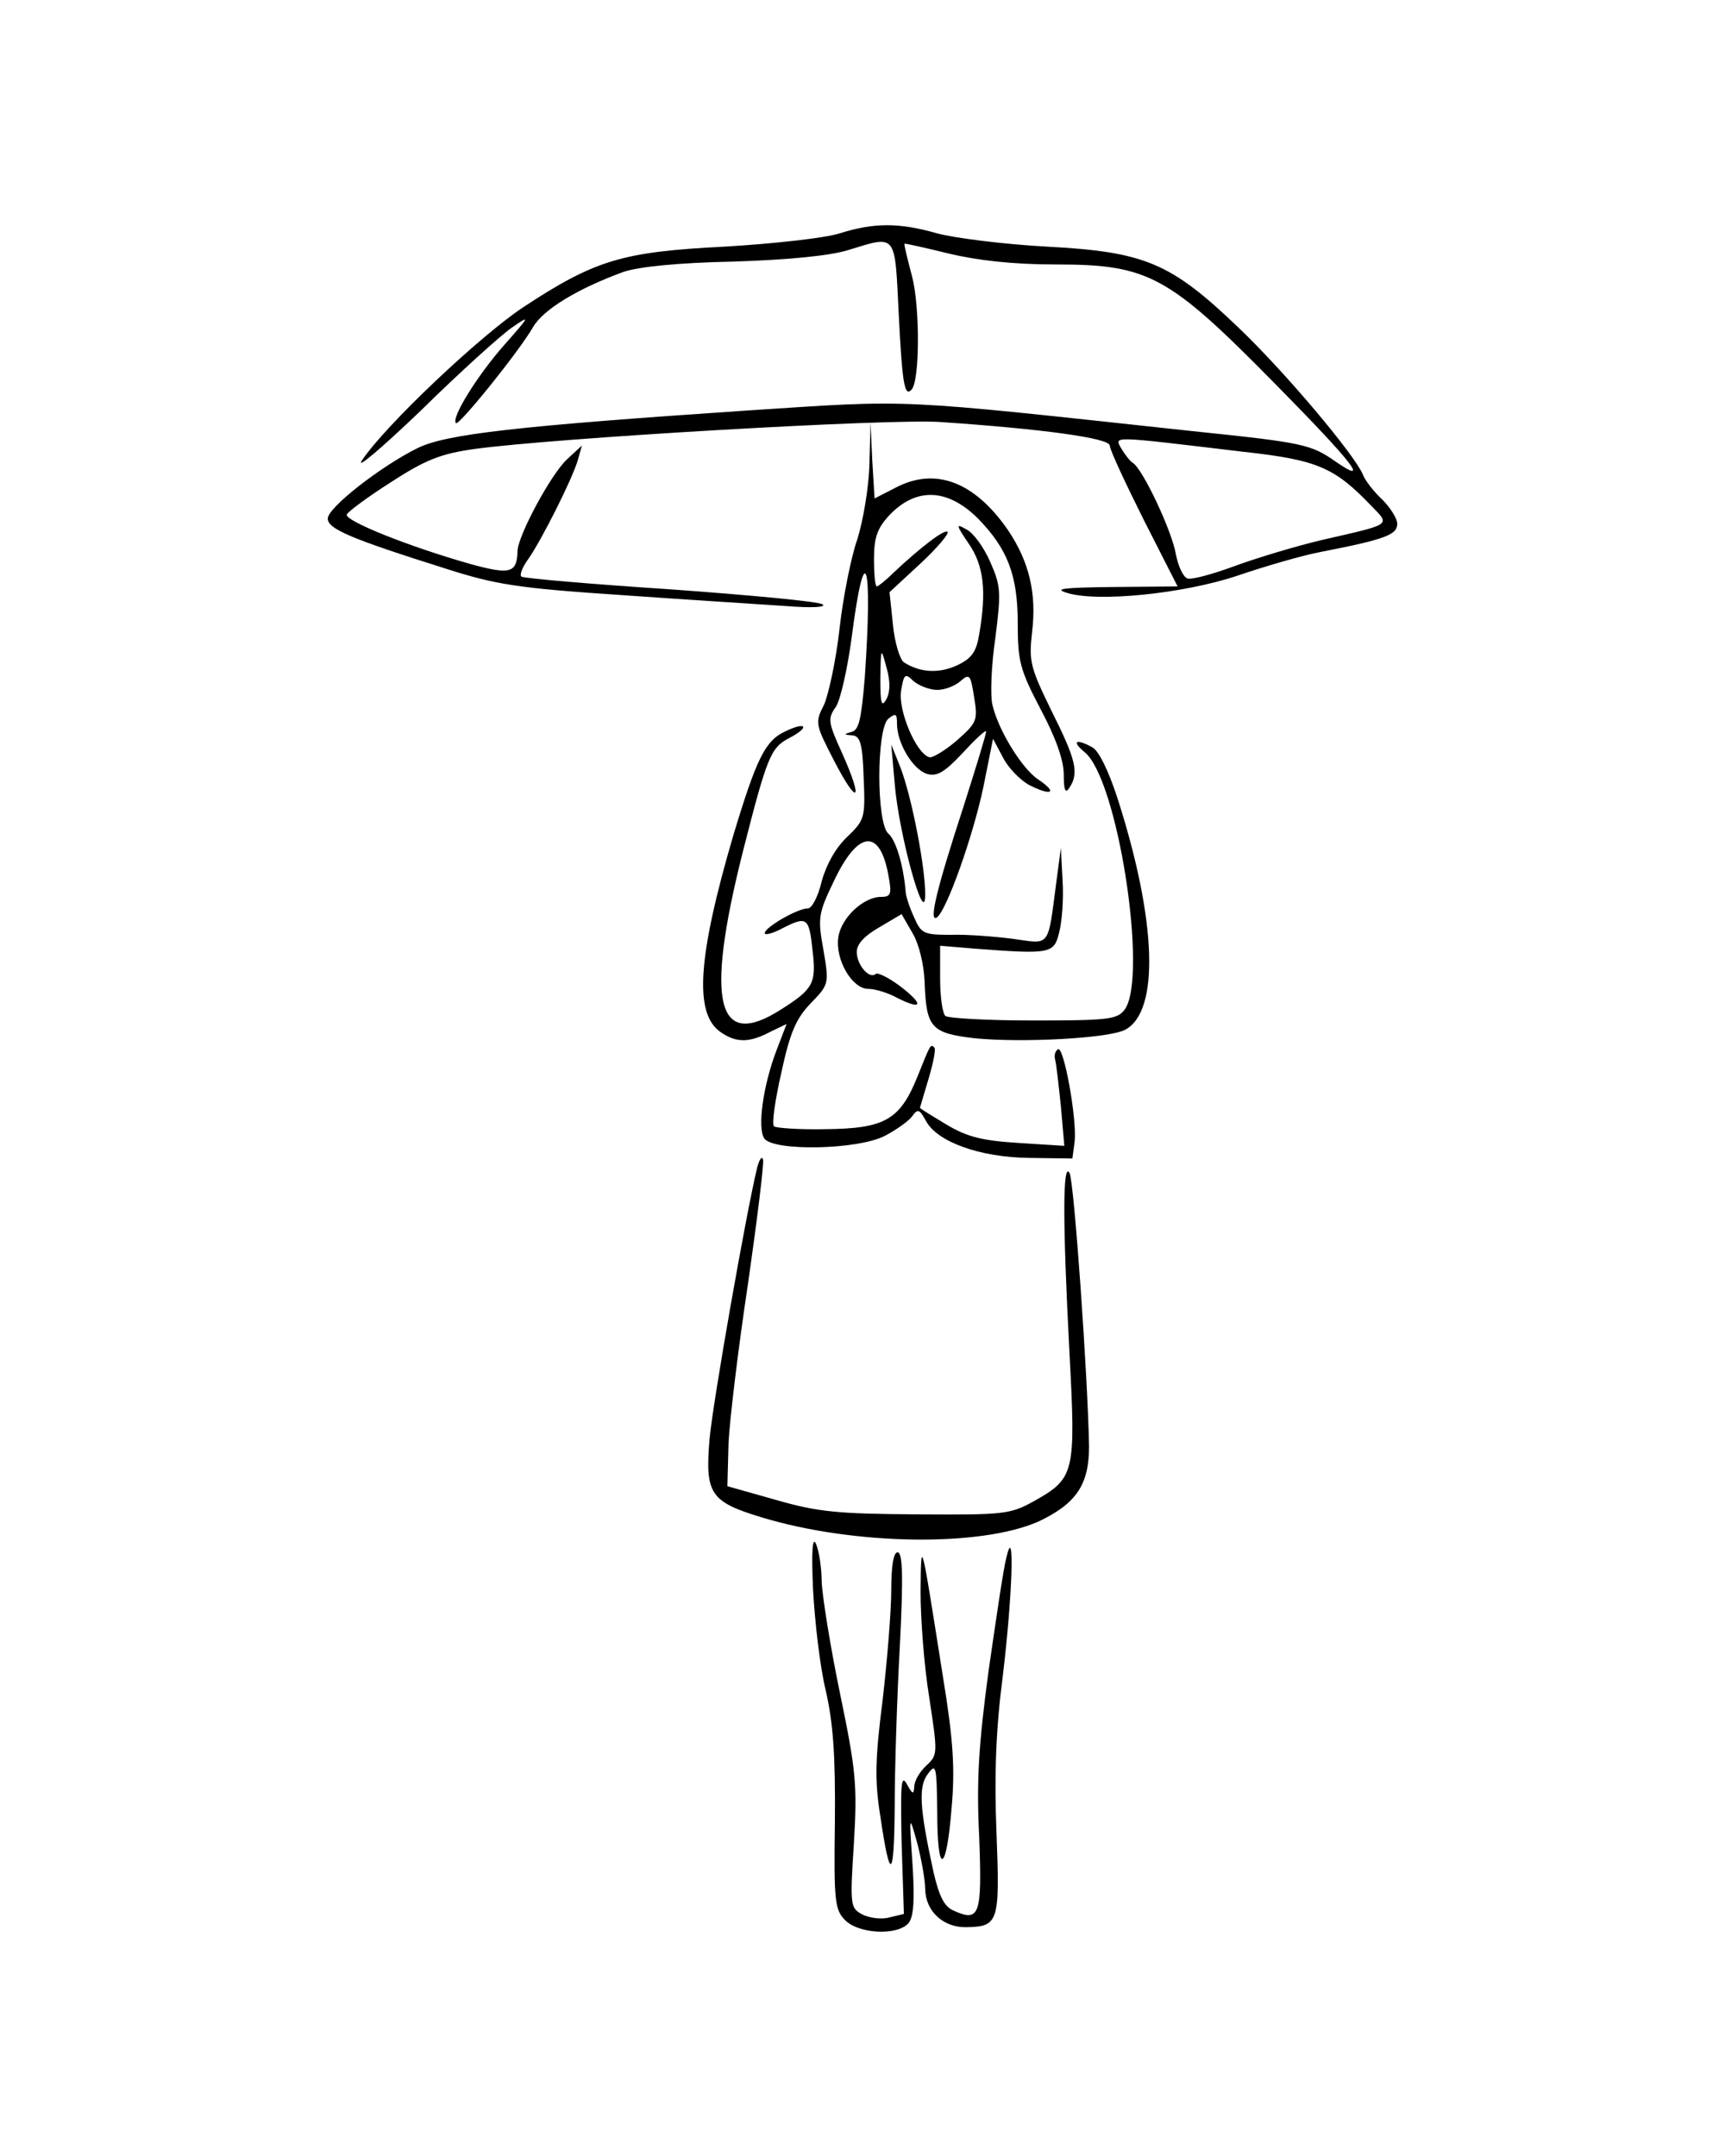 <?xml version="1.0" standalone="no"?>
<!DOCTYPE svg PUBLIC "-//W3C//DTD SVG 20010904//EN"
    "http://www.w3.org/TR/2001/REC-SVG-20010904/DTD/svg10.dtd">
<svg version="1.0" xmlns="http://www.w3.org/2000/svg"
    width="300pt" height="375pt" viewBox="0 0 300 375"
    preserveAspectRatio="xMidYMid meet">
    <g transform="translate(0,375) scale(0.1,-0.1)"
        fill="#000000" stroke="none">
        <path d="M1460 3344 c-25 -8 -115 -18 -200 -23 -178 -9 -225 -23 -351 -106
-76 -51 -237 -203 -279 -265 -13 -19 32 19 101 85 68 67 140 132 159 145 33
23 32 21 -13 -30 -46 -52 -93 -127 -84 -136 5 -5 110 125 134 167 18 31 78 67
157 96 27 9 94 16 191 18 95 3 168 10 200 20 85 26 81 31 88 -111 6 -120 10
-145 22 -132 15 14 15 146 1 198 -8 30 -14 55 -13 56 1 1 36 -7 77 -17 50 -12
112 -19 186 -19 162 0 196 -19 382 -208 136 -138 166 -177 105 -135 -43 30
-55 33 -248 53 -528 57 -484 55 -775 36 -401 -27 -523 -41 -573 -65 -65 -32
-157 -104 -157 -123 0 -18 40 -35 205 -87 87 -28 126 -34 305 -46 113 -8 241
-16 285 -19 49 -4 74 -2 65 3 -8 5 -127 16 -265 26 -137 9 -253 19 -258 22 -4
2 1 16 12 31 23 33 76 138 86 172 l7 25 -26 -24 c-28 -26 -86 -134 -86 -160
-1 -38 -13 -41 -82 -22 -109 31 -218 75 -215 86 2 5 37 31 78 57 60 39 87 49
144 57 137 19 719 53 810 47 177 -12 295 -28 295 -41 0 -7 27 -65 59 -129 l59
-116 -112 -1 c-86 -1 -104 -3 -81 -10 52 -17 203 -2 298 30 47 16 112 35 144
41 113 22 133 30 133 49 0 9 -12 28 -26 42 -14 13 -30 33 -34 44 -15 35 -135
178 -217 256 -117 112 -162 131 -332 140 -75 4 -161 15 -191 23 -66 19 -110
19 -170 0z m704 -380 c127 -14 157 -27 221 -94 33 -34 37 -31 -85 -59 -47 -11
-116 -32 -154 -46 -38 -14 -75 -24 -81 -21 -7 2 -16 21 -20 42 -7 41 -58 149
-75 159 -5 3 -14 15 -20 25 -12 22 -21 22 214 -6z"/>
        <path d="M1512 2942 c-1 -40 -11 -98 -21 -130 -11 -31 -25 -102 -31 -156 -6
-54 -19 -114 -27 -132 -16 -31 -15 -34 18 -98 41 -79 51 -70 14 13 -25 55 -26
61 -11 82 8 13 20 67 27 119 23 179 37 136 23 -68 -6 -72 -10 -92 -23 -95 -14
-4 -14 -5 1 -6 14 -1 18 -14 20 -73 3 -71 2 -74 -29 -104 -20 -19 -36 -48 -44
-77 -6 -26 -17 -47 -24 -47 -18 0 -75 -33 -75 -43 0 -4 13 -1 30 8 43 22 47
20 53 -37 7 -58 2 -68 -55 -104 -111 -71 -132 11 -67 271 43 169 49 184 81
201 37 19 31 30 -6 12 -35 -16 -50 -46 -91 -182 -62 -212 -68 -309 -22 -341
27 -19 50 -19 86 0 l29 14 -18 -47 c-23 -61 -33 -133 -21 -152 16 -23 165 -20
211 5 19 10 40 25 46 33 10 14 13 13 24 -7 19 -37 94 -64 180 -65 l75 -1 4 30
c4 40 -19 166 -29 160 -5 -3 -7 -11 -5 -18 2 -7 6 -43 10 -81 l6 -69 -79 5
c-63 4 -89 10 -126 32 -25 15 -46 28 -46 29 0 1 7 24 15 51 8 27 13 52 10 54
-7 7 -7 5 -30 -52 -30 -74 -57 -89 -159 -90 -46 -1 -87 2 -90 5 -4 4 2 46 13
94 15 70 26 94 51 120 32 33 32 34 22 93 -10 55 -9 63 18 119 42 89 80 93 95
11 6 -33 5 -38 -13 -38 -30 0 -69 -36 -74 -70 -6 -39 24 -90 52 -90 12 0 35
-7 51 -16 44 -22 46 -11 4 21 -20 15 -39 24 -42 21 -11 -10 -33 16 -33 38 0
14 13 28 39 43 l39 23 19 -33 c11 -18 20 -55 21 -85 3 -80 11 -89 88 -98 84
-8 233 0 261 15 60 32 55 190 -14 404 -15 46 -32 81 -43 87 -29 16 -37 11 -14
-8 58 -46 111 -391 70 -448 -13 -17 -27 -19 -159 -19 -80 0 -149 4 -153 8 -5
5 -9 34 -9 65 l0 57 60 -5 c132 -10 138 -9 147 28 5 19 8 59 6 90 l-3 57 -8
-60 c-15 -115 -10 -107 -75 -98 -31 4 -80 8 -108 7 -47 0 -52 2 -64 30 -8 17
-15 38 -15 46 -4 46 -17 89 -30 100 -21 18 -21 182 0 200 13 10 15 9 15 -9 0
-33 27 -79 52 -87 17 -5 30 2 61 35 21 23 40 41 42 39 1 -2 -17 -61 -40 -133
-46 -141 -60 -199 -46 -191 17 11 63 141 81 226 l17 85 17 -32 c9 -18 30 -40
47 -49 38 -19 49 -13 15 10 -28 18 -70 86 -80 130 -4 16 -2 69 5 116 10 80 10
90 -9 133 -11 25 -29 50 -41 56 -19 11 -19 9 4 -25 26 -38 31 -82 18 -157 -5
-31 -13 -42 -38 -54 -32 -15 -65 -13 -93 5 -7 5 -16 34 -19 65 l-6 57 54 50
c29 27 50 52 47 55 -5 5 -45 -25 -95 -72 -13 -13 -26 -23 -28 -23 -3 0 -5 21
-5 48 0 37 6 53 25 74 47 51 102 49 155 -3 52 -53 70 -99 70 -183 0 -67 4 -81
40 -150 26 -49 40 -88 40 -113 0 -28 3 -34 10 -23 17 26 11 49 -31 133 -37 76
-40 86 -34 138 8 67 -5 122 -42 177 -58 84 -126 110 -195 74 l-37 -19 -4 66
-3 66 -2 -73z m29 -409 c-8 -14 -10 -6 -10 37 1 55 1 55 11 18 7 -25 6 -43 -1
-55z m89 17 c13 0 31 7 40 15 16 14 18 12 24 -27 7 -41 5 -45 -30 -76 -21 -18
-43 -31 -48 -29 -23 7 -54 81 -49 115 5 30 7 32 22 17 10 -8 28 -15 41 -15z"/>
        <path d="M1556 2387 c7 -87 52 -250 53 -195 1 46 -23 171 -43 223 l-16 40 6
-68z"/>
        <path d="M1317 1720 c-19 -78 -77 -407 -83 -473 -8 -95 1 -109 90 -136 161
-49 383 -52 483 -7 65 31 87 64 87 130 -2 119 -26 462 -34 476 -12 20 -12 -86
0 -314 11 -207 9 -217 -60 -256 -43 -24 -52 -25 -205 -24 -138 1 -172 4 -245
25 l-85 24 2 75 c2 41 17 166 34 278 16 112 28 209 26 215 -2 7 -6 1 -10 -13z"/>
        <path d="M1414 985 c3 -55 12 -134 22 -175 13 -57 17 -112 16 -228 -2 -140 0
-154 18 -172 24 -24 91 -27 110 -5 9 11 11 40 7 102 -6 88 -6 88 8 38 7 -27
14 -64 14 -81 1 -39 32 -67 72 -66 56 1 58 9 52 165 -4 100 -1 180 11 272 17
141 21 271 6 205 -5 -19 -18 -108 -31 -198 -17 -127 -21 -190 -16 -288 5 -135
1 -148 -45 -127 -16 7 -25 25 -35 69 -24 111 -26 147 -9 169 14 19 15 13 16
-68 0 -111 16 -106 25 9 6 67 3 117 -15 227 -39 247 -38 244 -39 148 0 -46 6
-128 15 -183 15 -99 15 -100 -5 -119 -12 -11 -21 -27 -21 -37 -1 -14 -3 -13
-13 5 -10 18 -11 -1 -9 -102 l4 -124 -25 -6 c-14 -4 -35 -1 -47 5 -21 11 -22
15 -15 123 6 102 4 126 -24 261 -17 82 -31 170 -32 195 0 25 -5 55 -10 66 -6
13 -8 -13 -5 -80z"/>
        <path d="M1550 984 c0 -36 -7 -122 -15 -191 -13 -102 -14 -140 -4 -202 17
-116 24 -111 25 17 0 64 4 190 9 280 6 119 5 162 -4 162 -7 0 -11 -23 -11 -66z"/>
    </g>
</svg>

